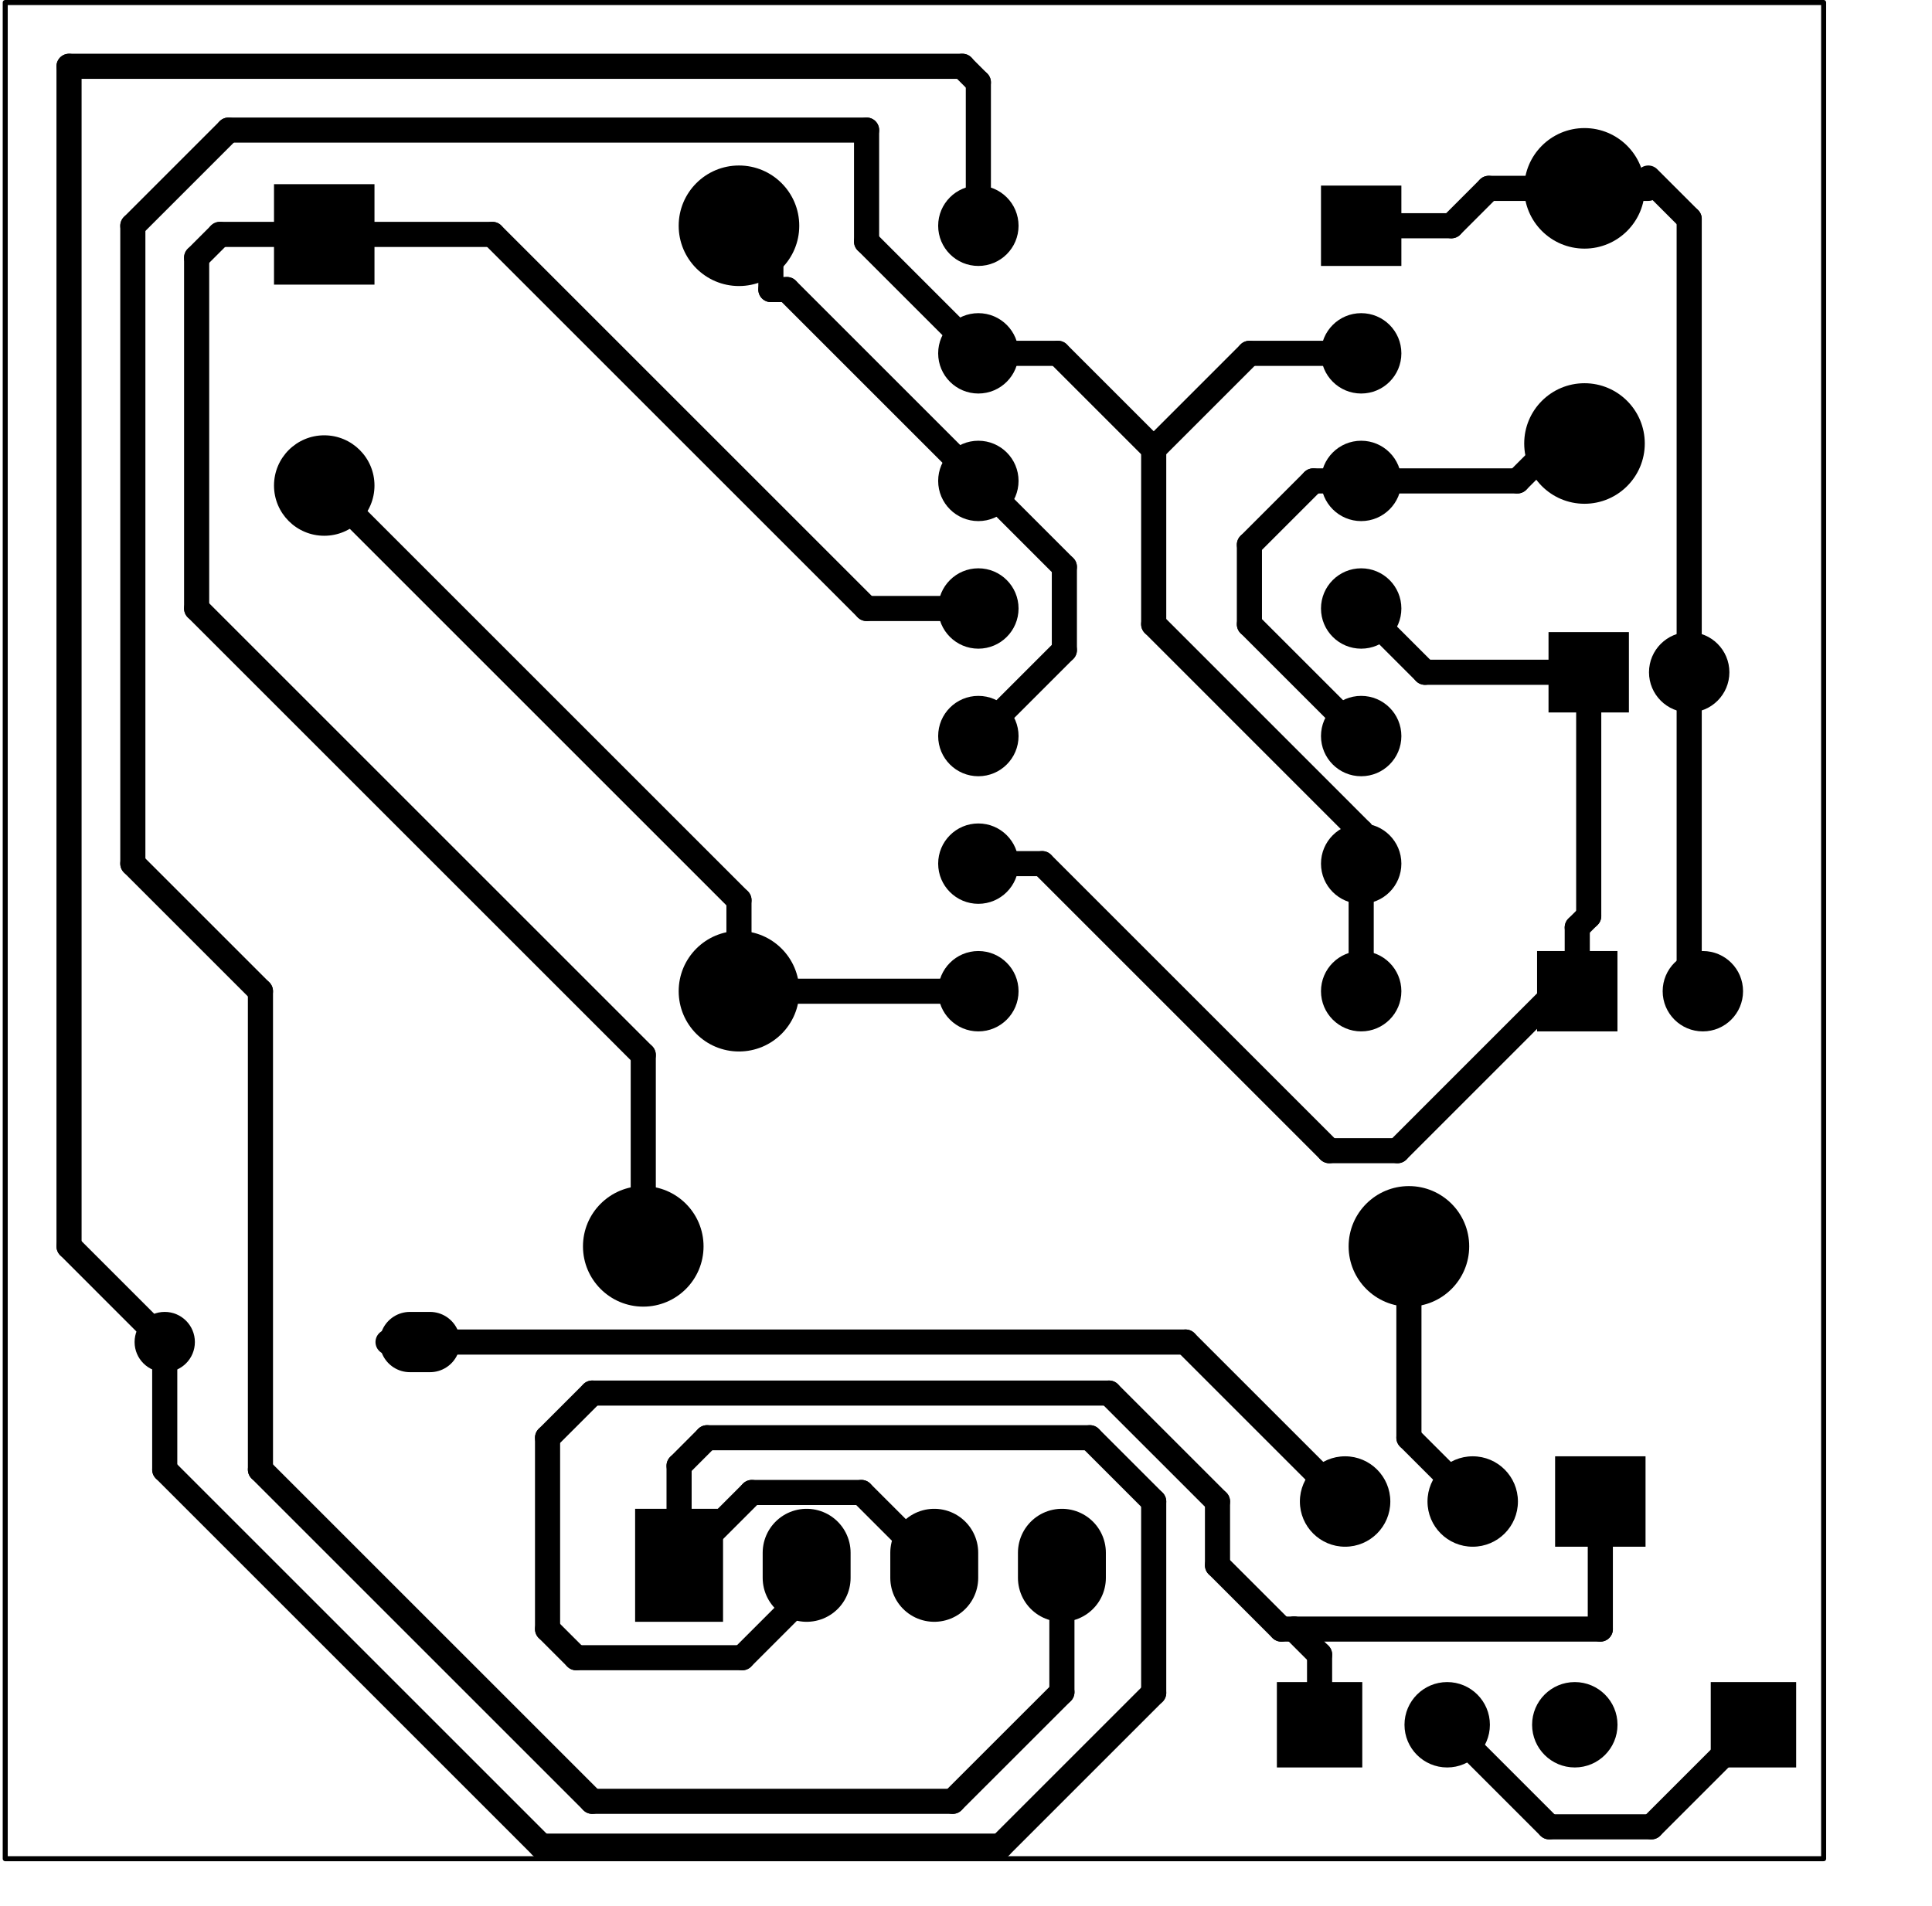 <?xml version="1.0" standalone="no"?>
 <!DOCTYPE svg PUBLIC "-//W3C//DTD SVG 1.1//EN" 
 "http://www.w3.org/Graphics/SVG/1.1/DTD/svg11.dtd"> 
<svg
  xmlns:svg="http://www.w3.org/2000/svg"
  xmlns="http://www.w3.org/2000/svg"
  xmlns:xlink="http://www.w3.org/1999/xlink"
  version="1.1"
  width="38.456mm" height="37.948mm" viewBox="0 0 38.456 37.948">
<title>SVG Image created as cd4011_beeper-brd.svg date 2024/10/01 11:23:34 </title>
  <desc>Image generated by PCBNEW </desc>
<g style="fill:#000000; fill-opacity:1;stroke:#000000; stroke-opacity:1;
stroke-linecap:round; stroke-linejoin:round;"
 transform="translate(0 0) scale(1 1)">
</g>
<g style="fill:#000000; fill-opacity:0.0; 
stroke:#000000; stroke-width:0; stroke-opacity:1; 
stroke-linecap:round; stroke-linejoin:round;">
<g >
</g>
<g style="fill:#000000; fill-opacity:0.0; 
stroke:#000000; stroke-width:0; stroke-opacity:1; 
stroke-linecap:round; stroke-linejoin:round;">
</g>
<g style="fill:#000000; fill-opacity:1; 
stroke:#000000; stroke-width:0; stroke-opacity:1; 
stroke-linecap:round; stroke-linejoin:round;">
<path style="fill:#000000; fill-opacity:1; 
stroke:#000000; stroke-width:0; stroke-opacity:1; 
stroke-linecap:round; stroke-linejoin:round;fill-rule:evenodd;"
d="M 35.752,35.19
35.752,33.49
34.052,33.49
34.052,35.19
Z" /> 
</g>
<g >
</g>
<g style="fill:#000000; fill-opacity:1; 
stroke:#000000; stroke-width:0; stroke-opacity:1; 
stroke-linecap:round; stroke-linejoin:round;">
<path style="fill:#000000; fill-opacity:1; 
stroke:#000000; stroke-width:0; stroke-opacity:1; 
stroke-linecap:round; stroke-linejoin:round;fill-rule:evenodd;"
d="M 27.116,33.49
25.416,33.49
25.416,35.19
27.116,35.19
Z" /> 
<circle cx="28.806" cy="34.34" r="0.85" /> 
<circle cx="31.346" cy="34.34" r="0.85" /> 
</g>
<g >
</g>
<g style="fill:#000000; fill-opacity:1; 
stroke:#000000; stroke-width:0; stroke-opacity:1; 
stroke-linecap:round; stroke-linejoin:round;">
</g>
<g style="fill:#000000; fill-opacity:1; 
stroke:#000000; stroke-width:1.75; stroke-opacity:1; 
stroke-linecap:round; stroke-linejoin:round;">
</g>
<g style="fill:#000000; fill-opacity:0.0; 
stroke:#000000; stroke-width:1.75; stroke-opacity:1; 
stroke-linecap:round; stroke-linejoin:round;">
<path d="M21.137 31.415
L21.137 30.915
" />
<path d="M18.596 31.415
L18.596 30.915
" />
<path d="M16.056 31.415
L16.056 30.915
" />
</g>
<g style="fill:#000000; fill-opacity:0.0; 
stroke:#000000; stroke-width:0; stroke-opacity:1; 
stroke-linecap:round; stroke-linejoin:round;">
</g>
<g style="fill:#000000; fill-opacity:1; 
stroke:#000000; stroke-width:0; stroke-opacity:1; 
stroke-linecap:round; stroke-linejoin:round;">
<path style="fill:#000000; fill-opacity:1; 
stroke:#000000; stroke-width:0; stroke-opacity:1; 
stroke-linecap:round; stroke-linejoin:round;fill-rule:evenodd;"
d="M 12.642,30.04
12.642,32.29
14.392,32.29
14.392,30.04
Z" /> 
</g>
<g >
</g>
<g style="fill:#000000; fill-opacity:1; 
stroke:#000000; stroke-width:0; stroke-opacity:1; 
stroke-linecap:round; stroke-linejoin:round;">
<circle cx="31.539" cy="3.75" r="1.2" /> 
</g>
<g style="fill:#000000; fill-opacity:1; 
stroke:#000000; stroke-width:0.021; stroke-opacity:1; 
stroke-linecap:round; stroke-linejoin:round;">
</g>
<g style="fill:#000000; fill-opacity:1; 
stroke:#000000; stroke-width:0; stroke-opacity:1; 
stroke-linecap:round; stroke-linejoin:round;">
<circle cx="31.539" cy="8.83" r="1.2" /> 
</g>
<g >
</g>
<g style="fill:#000000; fill-opacity:1; 
stroke:#000000; stroke-width:0; stroke-opacity:1; 
stroke-linecap:round; stroke-linejoin:round;">
<path style="fill:#000000; fill-opacity:1; 
stroke:#000000; stroke-width:0; stroke-opacity:1; 
stroke-linecap:round; stroke-linejoin:round;fill-rule:evenodd;"
d="M 7.454,3.667
5.454,3.667
5.454,5.667
7.454,5.667
Z" /> 
<circle cx="6.454" cy="9.667" r="1" /> 
</g>
<g style="fill:#000000; fill-opacity:1; 
stroke:#000000; stroke-width:0.021; stroke-opacity:1; 
stroke-linecap:round; stroke-linejoin:round;">
</g>
<g >
</g>
<g style="fill:#000000; fill-opacity:1; 
stroke:#000000; stroke-width:0.021; stroke-opacity:1; 
stroke-linecap:round; stroke-linejoin:round;">
</g>
<g style="fill:#000000; fill-opacity:1; 
stroke:#000000; stroke-width:0; stroke-opacity:1; 
stroke-linecap:round; stroke-linejoin:round;">
<path style="fill:#000000; fill-opacity:1; 
stroke:#000000; stroke-width:0; stroke-opacity:1; 
stroke-linecap:round; stroke-linejoin:round;fill-rule:evenodd;"
d="M 32.754,30.795
32.754,28.995
30.954,28.995
30.954,30.795
Z" /> 
<circle cx="29.314" cy="29.895" r="0.9" /> 
<circle cx="26.774" cy="29.895" r="0.9" /> 
</g>
<g >
</g>
<g style="fill:#000000; fill-opacity:1; 
stroke:#000000; stroke-width:0; stroke-opacity:1; 
stroke-linecap:round; stroke-linejoin:round;">
<path style="fill:#000000; fill-opacity:1; 
stroke:#000000; stroke-width:0; stroke-opacity:1; 
stroke-linecap:round; stroke-linejoin:round;fill-rule:evenodd;"
d="M 27.894,5.295
27.894,3.695
26.294,3.695
26.294,5.295
Z" /> 
<circle cx="27.094" cy="7.035" r="0.8" /> 
<circle cx="27.094" cy="9.575" r="0.8" /> 
<circle cx="27.094" cy="12.115" r="0.8" /> 
<circle cx="27.094" cy="14.655" r="0.8" /> 
<circle cx="27.094" cy="17.195" r="0.8" /> 
<circle cx="27.094" cy="19.735" r="0.8" /> 
<circle cx="19.474" cy="19.735" r="0.8" /> 
<circle cx="19.474" cy="17.195" r="0.8" /> 
<circle cx="19.474" cy="14.655" r="0.8" /> 
<circle cx="19.474" cy="12.115" r="0.8" /> 
<circle cx="19.474" cy="9.575" r="0.8" /> 
<circle cx="19.474" cy="7.035" r="0.8" /> 
<circle cx="19.474" cy="4.495" r="0.8" /> 
</g>
<g >
</g>
<g style="fill:#000000; fill-opacity:1; 
stroke:#000000; stroke-width:0; stroke-opacity:1; 
stroke-linecap:round; stroke-linejoin:round;">
<circle cx="14.709" cy="19.735" r="1.2" /> 
</g>
<g style="fill:#000000; fill-opacity:1; 
stroke:#000000; stroke-width:0.021; stroke-opacity:1; 
stroke-linecap:round; stroke-linejoin:round;">
</g>
<g style="fill:#000000; fill-opacity:1; 
stroke:#000000; stroke-width:0; stroke-opacity:1; 
stroke-linecap:round; stroke-linejoin:round;">
<circle cx="14.709" cy="4.495" r="1.2" /> 
</g>
<g >
</g>
<g style="fill:#000000; fill-opacity:1; 
stroke:#000000; stroke-width:0; stroke-opacity:1; 
stroke-linecap:round; stroke-linejoin:round;">
<circle cx="28.044" cy="24.815" r="1.2" /> 
</g>
<g style="fill:#000000; fill-opacity:1; 
stroke:#000000; stroke-width:0.021; stroke-opacity:1; 
stroke-linecap:round; stroke-linejoin:round;">
</g>
<g style="fill:#000000; fill-opacity:1; 
stroke:#000000; stroke-width:0; stroke-opacity:1; 
stroke-linecap:round; stroke-linejoin:round;">
<circle cx="12.804" cy="24.815" r="1.2" /> 
</g>
<g >
</g>
<g style="fill:#000000; fill-opacity:1; 
stroke:#000000; stroke-width:0; stroke-opacity:1; 
stroke-linecap:round; stroke-linejoin:round;">
</g>
<g style="fill:#000000; fill-opacity:1; 
stroke:#000000; stroke-width:1.2; stroke-opacity:1; 
stroke-linecap:round; stroke-linejoin:round;">
</g>
<g style="fill:#000000; fill-opacity:0.0; 
stroke:#000000; stroke-width:1.2; stroke-opacity:1; 
stroke-linecap:round; stroke-linejoin:round;">
<path d="M8.559 26.72
L8.159 26.72
" />
</g>
<g style="fill:#000000; fill-opacity:1; 
stroke:#000000; stroke-width:0; stroke-opacity:1; 
stroke-linecap:round; stroke-linejoin:round;">
<circle cx="3.279" cy="26.72" r="0.6" /> 
</g>
<g >
</g>
<g style="fill:#000000; fill-opacity:1; 
stroke:#000000; stroke-width:0; stroke-opacity:1; 
stroke-linecap:round; stroke-linejoin:round;">
<path style="fill:#000000; fill-opacity:1; 
stroke:#000000; stroke-width:0; stroke-opacity:1; 
stroke-linecap:round; stroke-linejoin:round;fill-rule:evenodd;"
d="M 30.823,12.585
30.823,14.185
32.423,14.185
32.423,12.585
Z" /> 
<circle cx="33.623" cy="13.385" r="0.8" /> 
</g>
<g style="fill:#000000; fill-opacity:1; 
stroke:#000000; stroke-width:0.021; stroke-opacity:1; 
stroke-linecap:round; stroke-linejoin:round;">
</g>
<g >
</g>
<g style="fill:#000000; fill-opacity:1; 
stroke:#000000; stroke-width:0.021; stroke-opacity:1; 
stroke-linecap:round; stroke-linejoin:round;">
</g>
<g style="fill:#000000; fill-opacity:1; 
stroke:#000000; stroke-width:0; stroke-opacity:1; 
stroke-linecap:round; stroke-linejoin:round;">
<path style="fill:#000000; fill-opacity:1; 
stroke:#000000; stroke-width:0; stroke-opacity:1; 
stroke-linecap:round; stroke-linejoin:round;fill-rule:evenodd;"
d="M 30.595,18.935
30.595,20.535
32.195,20.535
32.195,18.935
Z" /> 
<circle cx="33.895" cy="19.735" r="0.8" /> 
</g>
<g style="fill:#000000; fill-opacity:1; 
stroke:#000000; stroke-width:0.021; stroke-opacity:1; 
stroke-linecap:round; stroke-linejoin:round;">
</g>
<g >
</g>
<g >
</g>
<g style="fill:#000000; fill-opacity:1; 
stroke:#000000; stroke-width:0.021; stroke-opacity:1; 
stroke-linecap:round; stroke-linejoin:round;">
</g>
<g style="fill:#000000; fill-opacity:1; 
stroke:#000000; stroke-width:0.5; stroke-opacity:1; 
stroke-linecap:round; stroke-linejoin:round;">
</g>
<g style="fill:#000000; fill-opacity:0.0; 
stroke:#000000; stroke-width:0.5; stroke-opacity:1; 
stroke-linecap:round; stroke-linejoin:round;">
<path d="M19.474 14.655
L21.186 12.943
" />
<path d="M21.186 12.943
L21.186 11.287
" />
<path d="M21.186 11.287
L19.474 9.575
" />
<path d="M31.539 8.239
L30.203 9.575
" />
<path d="M30.203 9.575
L27.094 9.575
" />
<path d="M28.806 34.34
L30.838 36.372
" />
<path d="M30.838 36.372
L32.87 36.372
" />
<path d="M32.87 36.372
L34.902 34.34
" />
<path d="M25.504 32.435
L25.758 32.435
" />
<path d="M25.758 32.435
L31.854 32.435
" />
<path d="M26.266 34.34
L26.266 32.943
" />
<path d="M26.266 32.943
L25.758 32.435
" />
<path d="M21.137 31.165
L21.137 33.691
" />
<path d="M4.549 2.59
L17.249 2.59
" />
<path d="M11.788 35.864
L5.184 29.26
" />
<path d="M21.137 33.691
L18.963 35.864
" />
<path d="M2.644 4.495
L4.549 2.59
" />
<path d="M5.184 29.26
L5.184 19.735
" />
<path d="M18.963 35.864
L11.788 35.864
" />
<path d="M5.184 19.735
L2.644 17.195
" />
<path d="M2.644 17.195
L2.644 4.495
" />
<path d="M17.249 2.59
L17.249 4.81
" />
<path d="M17.249 4.81
L19.474 7.035
" />
<path d="M3.279 26.72
L3.279 29.26
" />
<path d="M10.776 36.757
L19.912 36.757
" />
<path d="M13.517 29.183
L13.517 31.165
" />
<path d="M19.912 36.757
L22.964 33.705
" />
<path d="M3.279 29.26
L10.776 36.757
" />
<path d="M22.964 33.705
L22.964 29.895
" />
<path d="M22.964 29.895
L21.694 28.625
" />
<path d="M21.694 28.625
L14.074 28.625
" />
<path d="M14.074 28.625
L13.517 29.183
" />
<path d="M16.056 31.165
L16.056 31.723
" />
<path d="M11.469 33.005
L10.899 32.435
" />
<path d="M14.774 33.005
L11.469 33.005
" />
<path d="M31.854 32.435
L31.854 29.895
" />
<path d="M10.899 32.435
L10.899 28.625
" />
<path d="M10.899 28.625
L11.788 27.736
" />
<path d="M22.075 27.736
L24.234 29.895
" />
<path d="M11.788 27.736
L22.075 27.736
" />
<path d="M24.234 29.895
L24.234 31.165
" />
<path d="M24.234 31.165
L25.504 32.435
" />
<path d="M16.056 31.723
L14.774 33.005
" />
<path d="M19.474 4.495
L19.474 1.64
" />
<path d="M19.474 1.64
L19.154 1.32
" />
<path d="M19.159 1.32
L1.374 1.32
" />
<path d="M1.374 1.32
L1.374 24.815
" />
<path d="M1.374 24.815
L3.279 26.72
" />
<path d="M14.617 19.1
L15.252 19.735
" />
<path d="M15.252 19.735
L19.474 19.735
" />
<path d="M6.454 9.667
L14.709 17.922
" />
<path d="M14.709 17.922
L14.709 19.735
" />
<path d="M27.094 4.495
L28.889 4.495
" />
<path d="M28.889 4.495
L29.634 3.75
" />
<path d="M32.809 3.545
L33.623 4.359
" />
<path d="M33.623 19.462
L33.895 19.735
" />
<path d="M33.623 4.359
L33.623 19.462
" />
<path d="M19.474 17.195
L20.744 17.195
" />
<path d="M27.817 22.91
L31.395 19.331
" />
<path d="M20.744 17.195
L26.459 22.91
" />
<path d="M26.459 22.91
L27.817 22.91
" />
<path d="M31.623 13.385
L28.364 13.385
" />
<path d="M31.395 19.331
L31.395 18.465
" />
<path d="M31.395 18.465
L31.623 18.238
" />
<path d="M31.623 18.238
L31.623 13.385
" />
<path d="M28.364 13.385
L27.094 12.115
" />
<path d="M29.314 29.895
L28.044 28.625
" />
<path d="M28.044 28.625
L28.044 24.815
" />
<path d="M7.724 26.72
L23.599 26.72
" />
<path d="M23.599 26.72
L26.774 29.895
" />
<path d="M31.539 3.75
L29.634 3.75
" />
<path d="M31.539 3.75
L32.809 3.75
" />
<path d="M12.804 24.815
L12.804 21.005
" />
<path d="M3.914 5.13
L4.377 4.667
" />
<path d="M3.914 12.115
L3.914 5.13
" />
<path d="M12.804 21.005
L3.914 12.115
" />
<path d="M6.454 4.667
L9.801 4.667
" />
<path d="M4.377 4.667
L6.454 4.667
" />
<path d="M9.801 4.667
L17.249 12.115
" />
<path d="M17.249 12.115
L19.474 12.115
" />
<path d="M17.146 29.715
L18.596 31.165
" />
<path d="M14.966 29.715
L17.146 29.715
" />
<path d="M13.517 31.165
L14.966 29.715
" />
<path d="M21.059 7.035
L22.964 8.94
" />
<path d="M19.474 7.035
L21.059 7.035
" />
<path d="M27.094 19.735
L27.094 17.195
" />
<path d="M22.964 12.428
L27.094 16.559
" />
<path d="M24.869 7.035
L27.094 7.035
" />
<path d="M27.094 16.559
L27.094 17.195
" />
<path d="M22.964 8.94
L22.964 12.428
" />
<path d="M22.964 8.94
L24.869 7.035
" />
<path d="M26.139 9.575
L27.094 9.575
" />
<path d="M27.094 14.655
L24.869 12.43
" />
<path d="M24.869 12.43
L24.869 10.845
" />
<path d="M24.869 10.845
L26.139 9.575
" />
<path d="M19.474 9.575
L15.664 5.765
" />
<path d="M15.344 4.495
L14.709 3.86
" />
<path d="M15.344 5.765
L15.344 4.495
" />
<path d="M15.664 5.765
L15.344 5.765
" />
</g>
<g >
</g>
</g>
<g style="fill:#000000; fill-opacity:0.0; 
stroke:#000000; stroke-width:0.5; stroke-opacity:1; 
stroke-linecap:round; stroke-linejoin:round;">
</g>
<g style="fill:#000000; fill-opacity:0.0; 
stroke:#000000; stroke-width:0.1; stroke-opacity:1; 
stroke-linecap:round; stroke-linejoin:round;">
<path style="fill:#000000; fill-opacity:0.0; 
stroke:#000000; stroke-width:0.1; stroke-opacity:1; 
stroke-linecap:round; stroke-linejoin:round;fill:none"
d="M 36.299,0.05
0.104,0.05
0.104,37.007
36.299,37.007
Z" /> 
<g >
</g>
<g >
</g>
<g >
</g>
<g >
</g>
<g >
</g>
<g >
</g>
<g >
</g>
<g >
</g>
<g >
</g>
<g >
</g>
<g >
</g>
<g >
</g>
<g >
</g>
<g >
</g>
<g >
</g>
</g> 
</svg>

